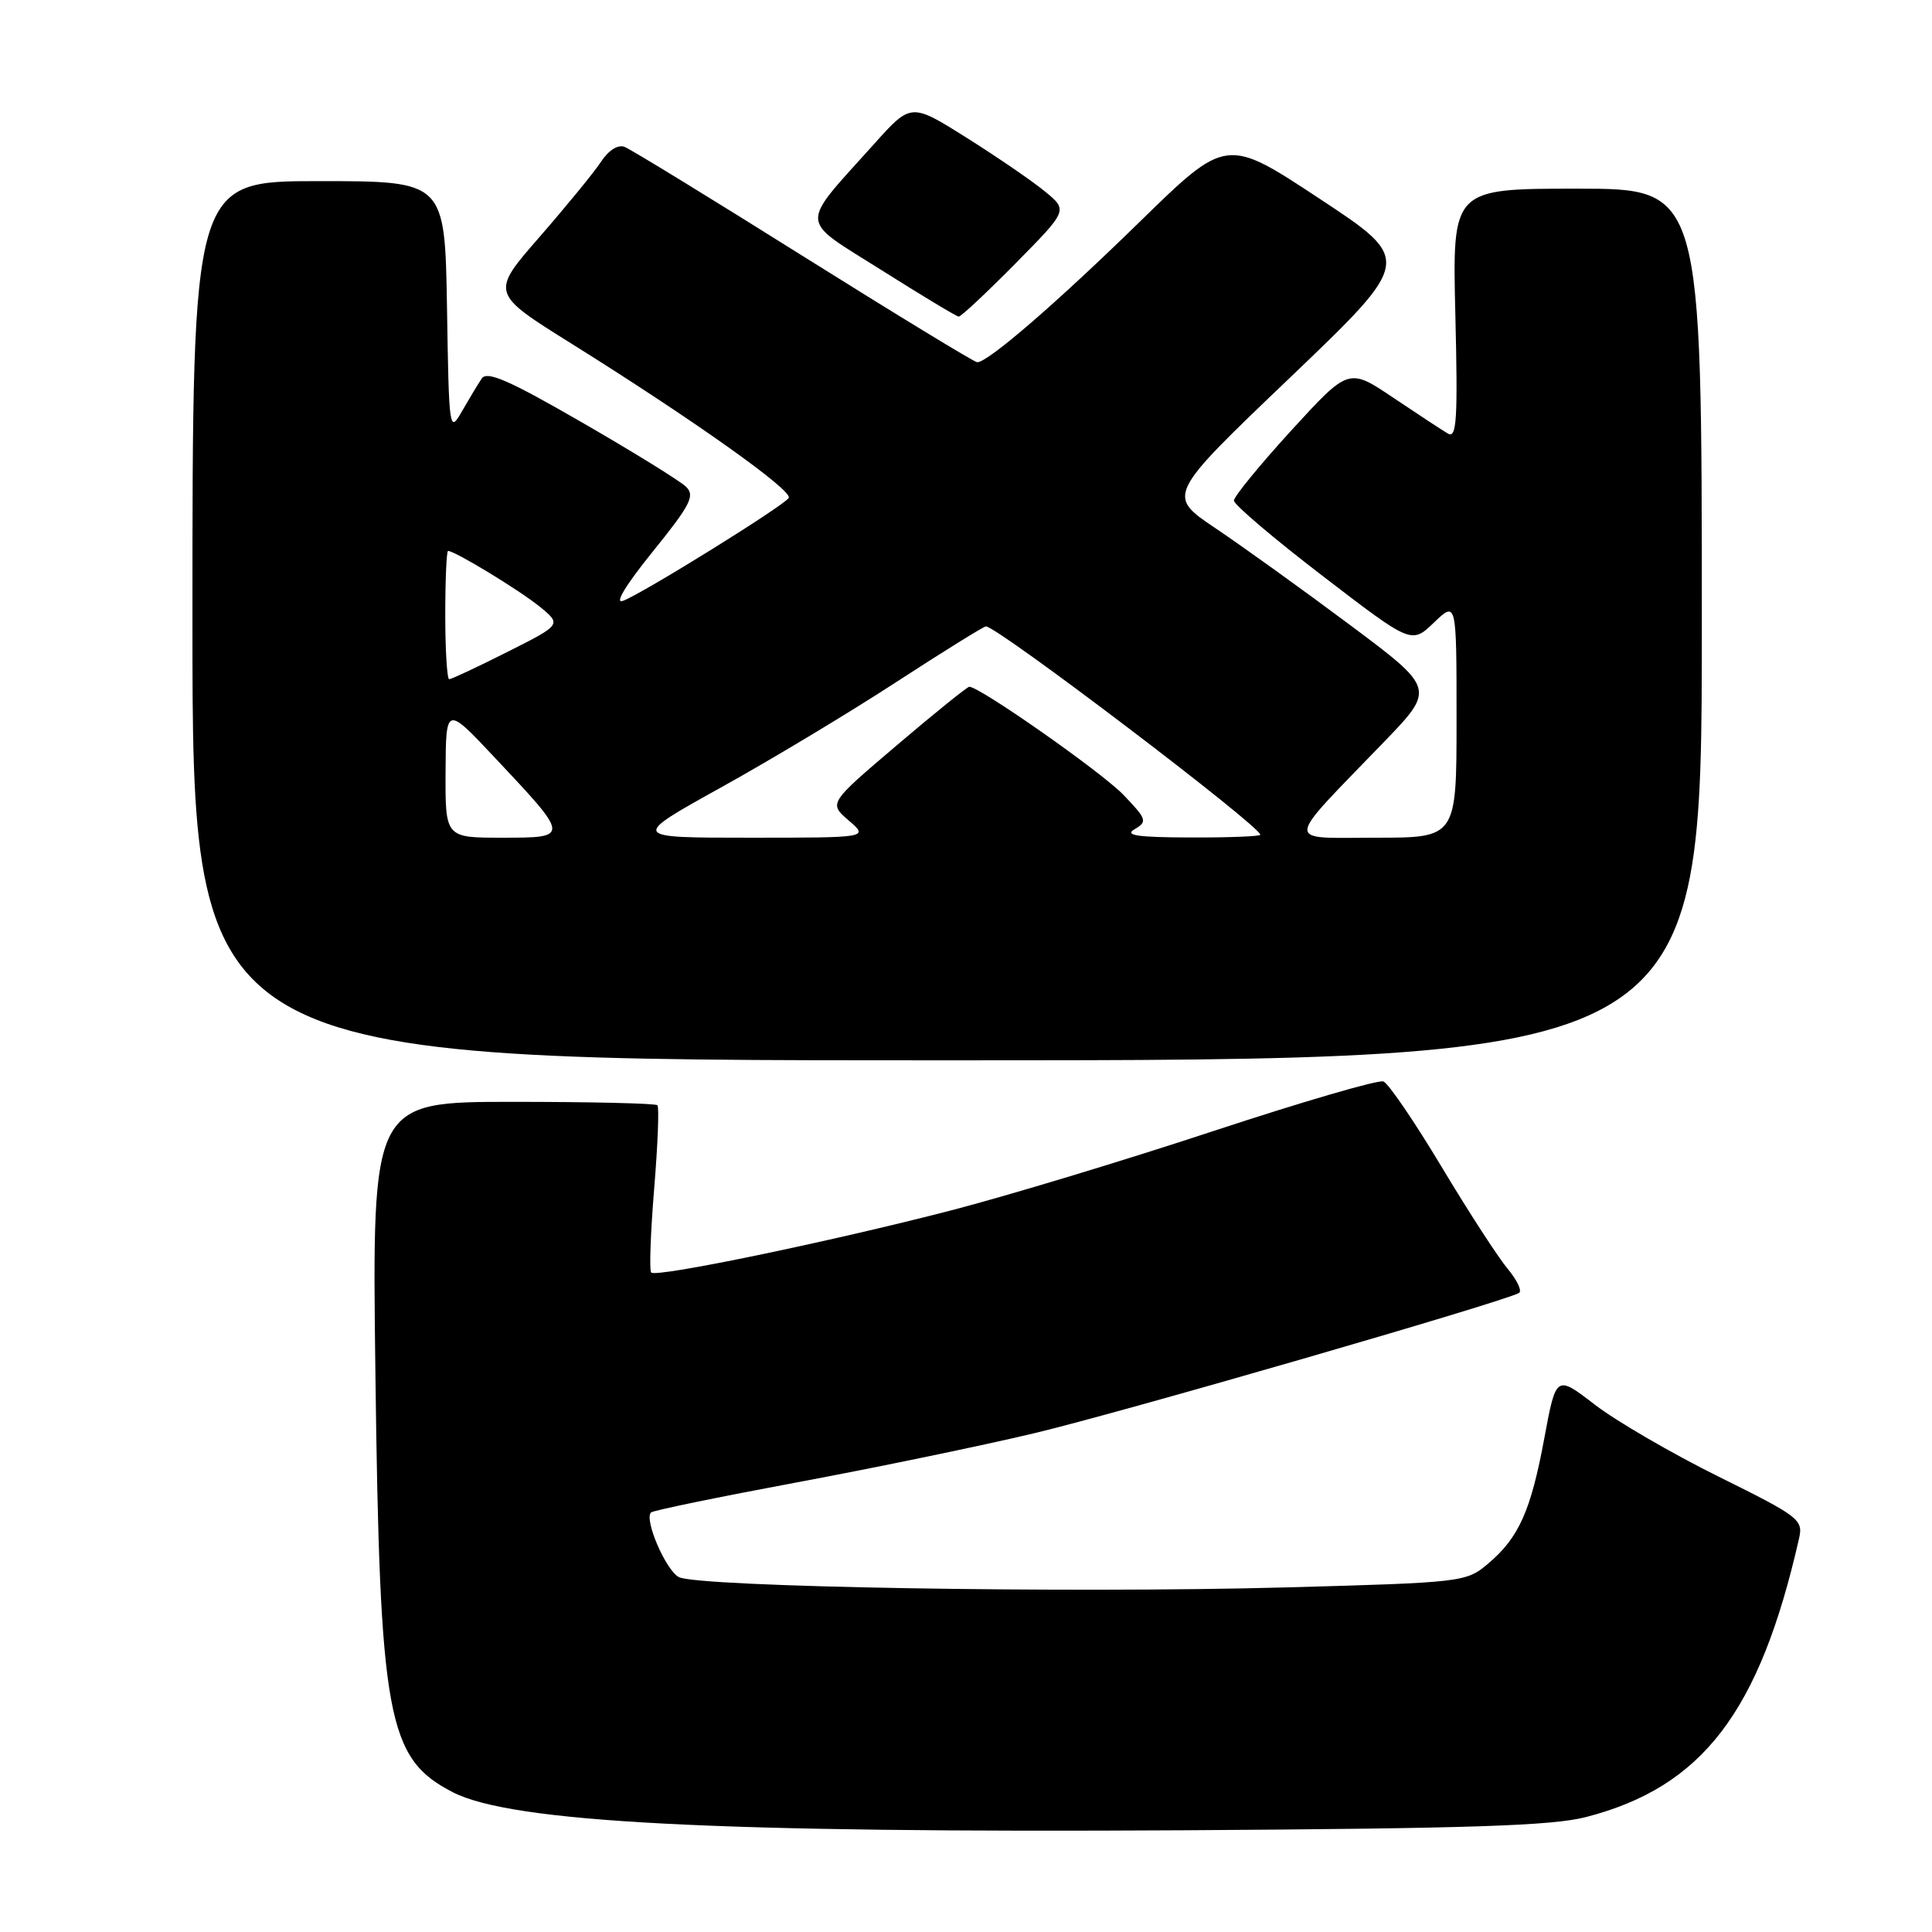 <?xml version="1.0" encoding="UTF-8" standalone="no"?>
<!DOCTYPE svg PUBLIC "-//W3C//DTD SVG 1.1//EN" "http://www.w3.org/Graphics/SVG/1.1/DTD/svg11.dtd" >
<svg xmlns="http://www.w3.org/2000/svg" xmlns:xlink="http://www.w3.org/1999/xlink" version="1.1" viewBox="0 0 256 256">
 <g >
 <path fill="currentColor"
d=" M 210.15 240.77 C 225.58 236.78 233.15 226.89 238.38 203.87 C 238.95 201.36 238.44 200.97 227.74 195.67 C 221.56 192.61 214.18 188.32 211.34 186.14 C 206.19 182.17 206.19 182.17 204.63 190.57 C 202.84 200.23 201.24 203.78 197.15 207.22 C 194.27 209.64 193.80 209.70 170.36 210.34 C 141.55 211.13 92.41 210.29 89.94 208.97 C 88.21 208.04 85.33 201.34 86.26 200.41 C 86.51 200.15 95.22 198.36 105.61 196.42 C 116.00 194.48 130.12 191.56 137.00 189.92 C 148.39 187.22 199.44 172.44 201.28 171.32 C 201.70 171.06 201.03 169.63 199.78 168.13 C 198.52 166.63 194.57 160.54 191.00 154.58 C 187.43 148.63 183.97 143.55 183.31 143.30 C 182.66 143.04 172.53 146.00 160.81 149.86 C 149.09 153.73 133.43 158.47 126.00 160.39 C 110.05 164.52 86.97 169.31 86.29 168.62 C 86.02 168.36 86.20 163.36 86.68 157.52 C 87.16 151.67 87.36 146.69 87.11 146.45 C 86.87 146.20 78.26 146.00 67.98 146.00 C 49.29 146.00 49.29 146.00 49.74 181.75 C 50.32 227.73 51.29 232.99 60.00 237.48 C 67.81 241.49 94.75 242.89 157.00 242.52 C 194.65 242.29 205.67 241.93 210.15 240.77 Z  M 225.50 82.75 C 225.50 25.00 225.50 25.00 208.97 25.00 C 192.44 25.00 192.44 25.00 192.84 41.63 C 193.18 55.52 193.02 58.13 191.87 57.46 C 191.12 57.02 187.85 54.87 184.60 52.69 C 178.71 48.73 178.71 48.73 171.10 57.04 C 166.92 61.62 163.50 65.80 163.50 66.33 C 163.50 66.87 168.79 71.36 175.26 76.32 C 187.03 85.35 187.03 85.35 190.01 82.49 C 193.00 79.63 193.00 79.63 193.00 95.31 C 193.00 111.00 193.00 111.00 182.33 111.00 C 170.09 111.00 170.00 112.18 183.32 98.38 C 190.19 91.26 190.19 91.26 178.85 82.79 C 172.61 78.13 164.60 72.37 161.05 69.99 C 154.60 65.65 154.60 65.65 170.90 50.07 C 187.20 34.48 187.20 34.48 174.85 26.33 C 162.50 18.18 162.50 18.18 151.00 29.41 C 139.98 40.17 130.92 48.00 129.49 48.00 C 129.12 48.00 118.78 41.70 106.51 34.01 C 94.24 26.31 83.55 19.76 82.75 19.46 C 81.88 19.12 80.63 19.92 79.64 21.43 C 78.73 22.82 75.06 27.30 71.49 31.40 C 65.00 38.84 65.00 38.84 75.75 45.55 C 91.89 55.64 105.11 65.02 104.51 65.98 C 103.87 67.02 85.26 78.58 82.56 79.61 C 81.37 80.07 82.87 77.58 86.47 73.12 C 91.48 66.92 92.12 65.69 90.91 64.50 C 90.13 63.74 83.93 59.90 77.11 55.97 C 67.45 50.39 64.53 49.11 63.83 50.16 C 63.33 50.90 62.16 52.85 61.21 54.50 C 59.54 57.43 59.49 57.13 59.23 40.75 C 58.95 24.00 58.95 24.00 42.23 24.00 C 25.50 24.00 25.50 24.00 25.50 82.25 C 25.50 140.50 25.50 140.50 125.50 140.50 C 225.50 140.50 225.50 140.50 225.50 82.75 Z  M 134.53 34.94 C 141.50 27.87 141.50 27.87 138.50 25.40 C 136.85 24.03 132.17 20.83 128.11 18.27 C 120.72 13.62 120.72 13.62 115.84 19.06 C 105.81 30.24 105.73 28.81 116.80 35.79 C 122.13 39.16 126.74 41.93 127.03 41.95 C 127.32 41.98 130.69 38.82 134.53 34.94 Z  M 59.04 102.25 C 59.09 93.50 59.09 93.50 65.60 100.43 C 75.54 110.99 75.54 111.00 66.54 111.00 C 59.00 111.00 59.00 111.00 59.04 102.25 Z  M 95.52 104.35 C 102.11 100.70 112.59 94.40 118.80 90.35 C 125.02 86.31 130.35 83.00 130.64 83.00 C 132.16 83.00 167.00 109.46 167.00 110.61 C 167.00 110.82 162.84 110.99 157.75 110.97 C 150.67 110.95 148.93 110.69 150.35 109.87 C 152.06 108.87 151.96 108.55 148.85 105.31 C 145.96 102.31 129.83 91.00 128.44 91.00 C 128.17 91.00 123.86 94.47 118.87 98.72 C 109.80 106.43 109.80 106.43 112.46 108.72 C 115.11 111.00 115.11 111.00 99.33 111.00 C 83.55 111.00 83.55 111.00 95.52 104.35 Z  M 59.00 81.50 C 59.00 76.83 59.17 73.00 59.37 73.00 C 60.27 73.00 68.76 78.16 71.47 80.35 C 74.43 82.76 74.43 82.76 67.24 86.38 C 63.29 88.37 59.81 90.00 59.52 90.00 C 59.24 90.00 59.00 86.17 59.00 81.50 Z "/>
</g>
</svg>